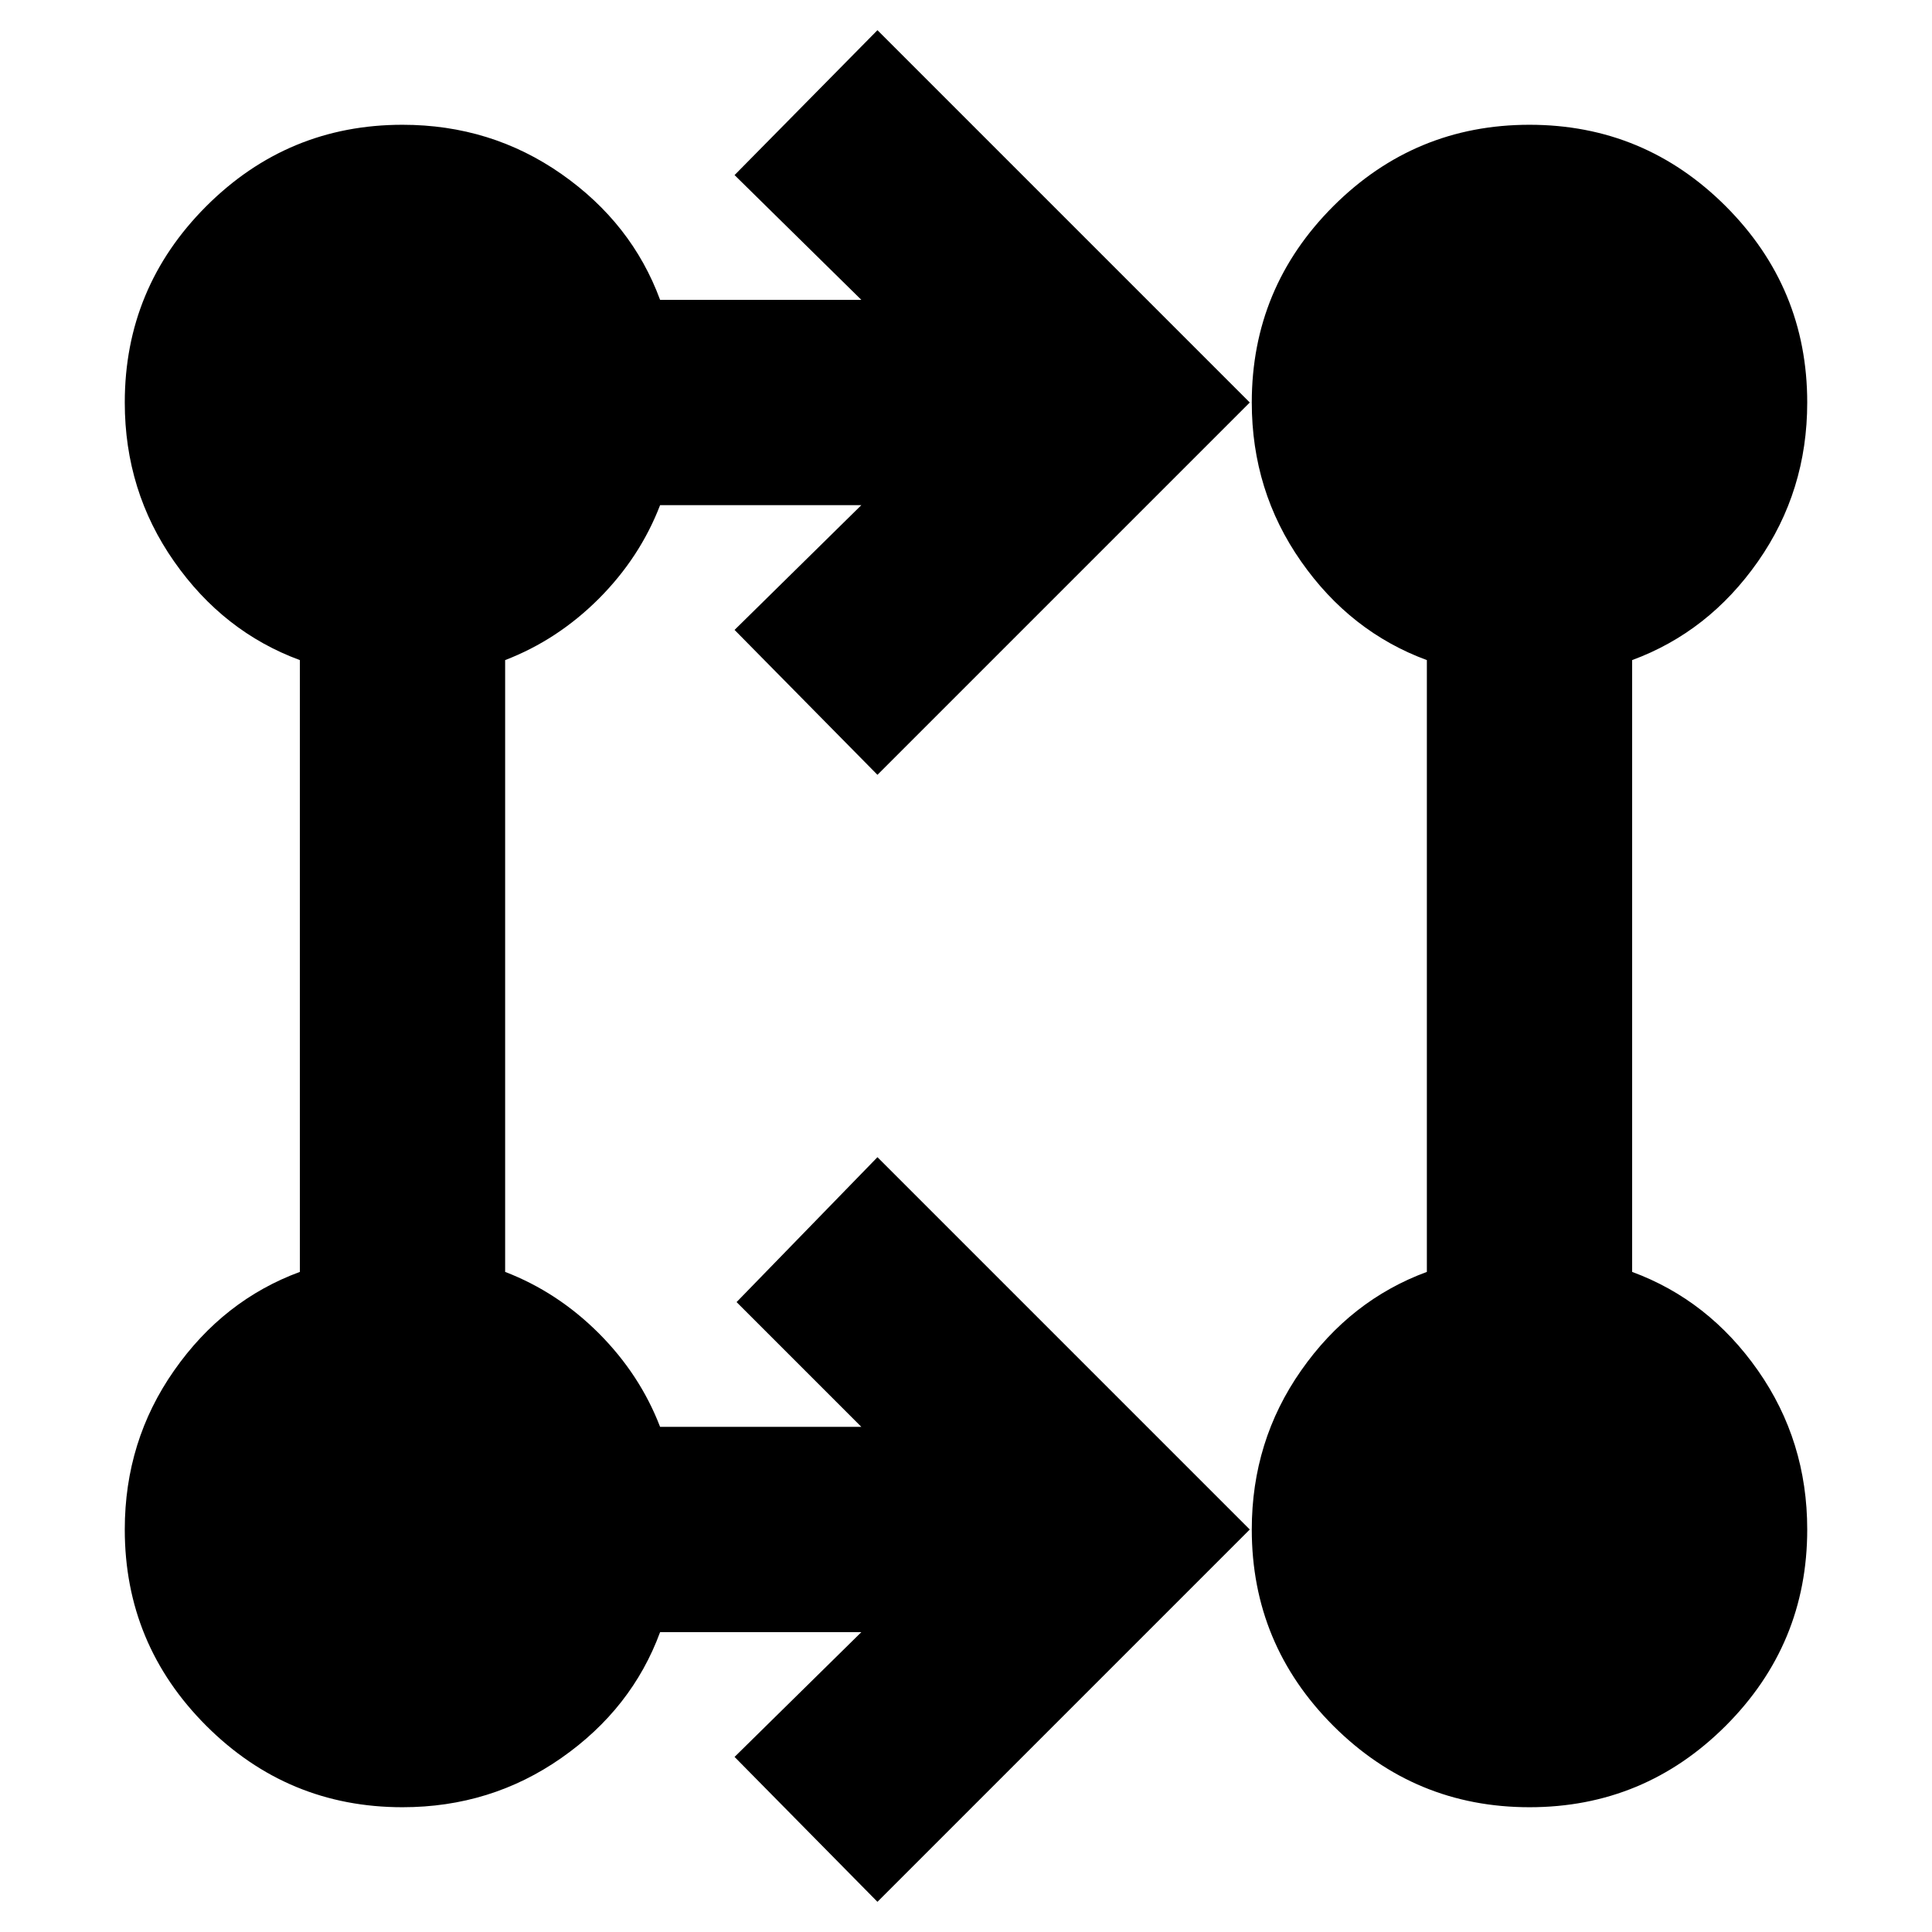 <svg xmlns="http://www.w3.org/2000/svg" height="24" width="24"><path d="m10.9 23.625-1.775-1.8 1.575-1.55H8.2q-.35.95-1.225 1.562Q6.1 22.45 5 22.45q-1.425 0-2.438-1.012Q1.55 20.425 1.55 19q0-1.1.613-1.975.612-.875 1.562-1.225V8.2q-.95-.35-1.562-1.225Q1.55 6.1 1.55 5q0-1.425 1.012-2.438Q3.575 1.55 5 1.55q1.1 0 1.975.612.875.613 1.225 1.563h2.5l-1.575-1.55L10.9.375 15.525 5 10.9 9.625l-1.775-1.8 1.575-1.55H8.2q-.25.65-.762 1.163-.513.512-1.163.762v7.6q.65.25 1.163.762.512.513.762 1.163h2.5l-1.55-1.55 1.75-1.8L15.525 19ZM19 22.45q-1.425 0-2.438-1.012Q15.55 20.425 15.55 19q0-1.1.613-1.975.612-.875 1.562-1.225V8.2q-.95-.35-1.562-1.225Q15.55 6.1 15.55 5q0-1.425 1.012-2.438Q17.575 1.55 19 1.55q1.425 0 2.438 1.012Q22.45 3.575 22.45 5q0 1.1-.612 1.975-.613.875-1.563 1.225v7.6q.95.35 1.563 1.225.612.875.612 1.975 0 1.425-1.012 2.438Q20.425 22.45 19 22.45Z"/></svg>
